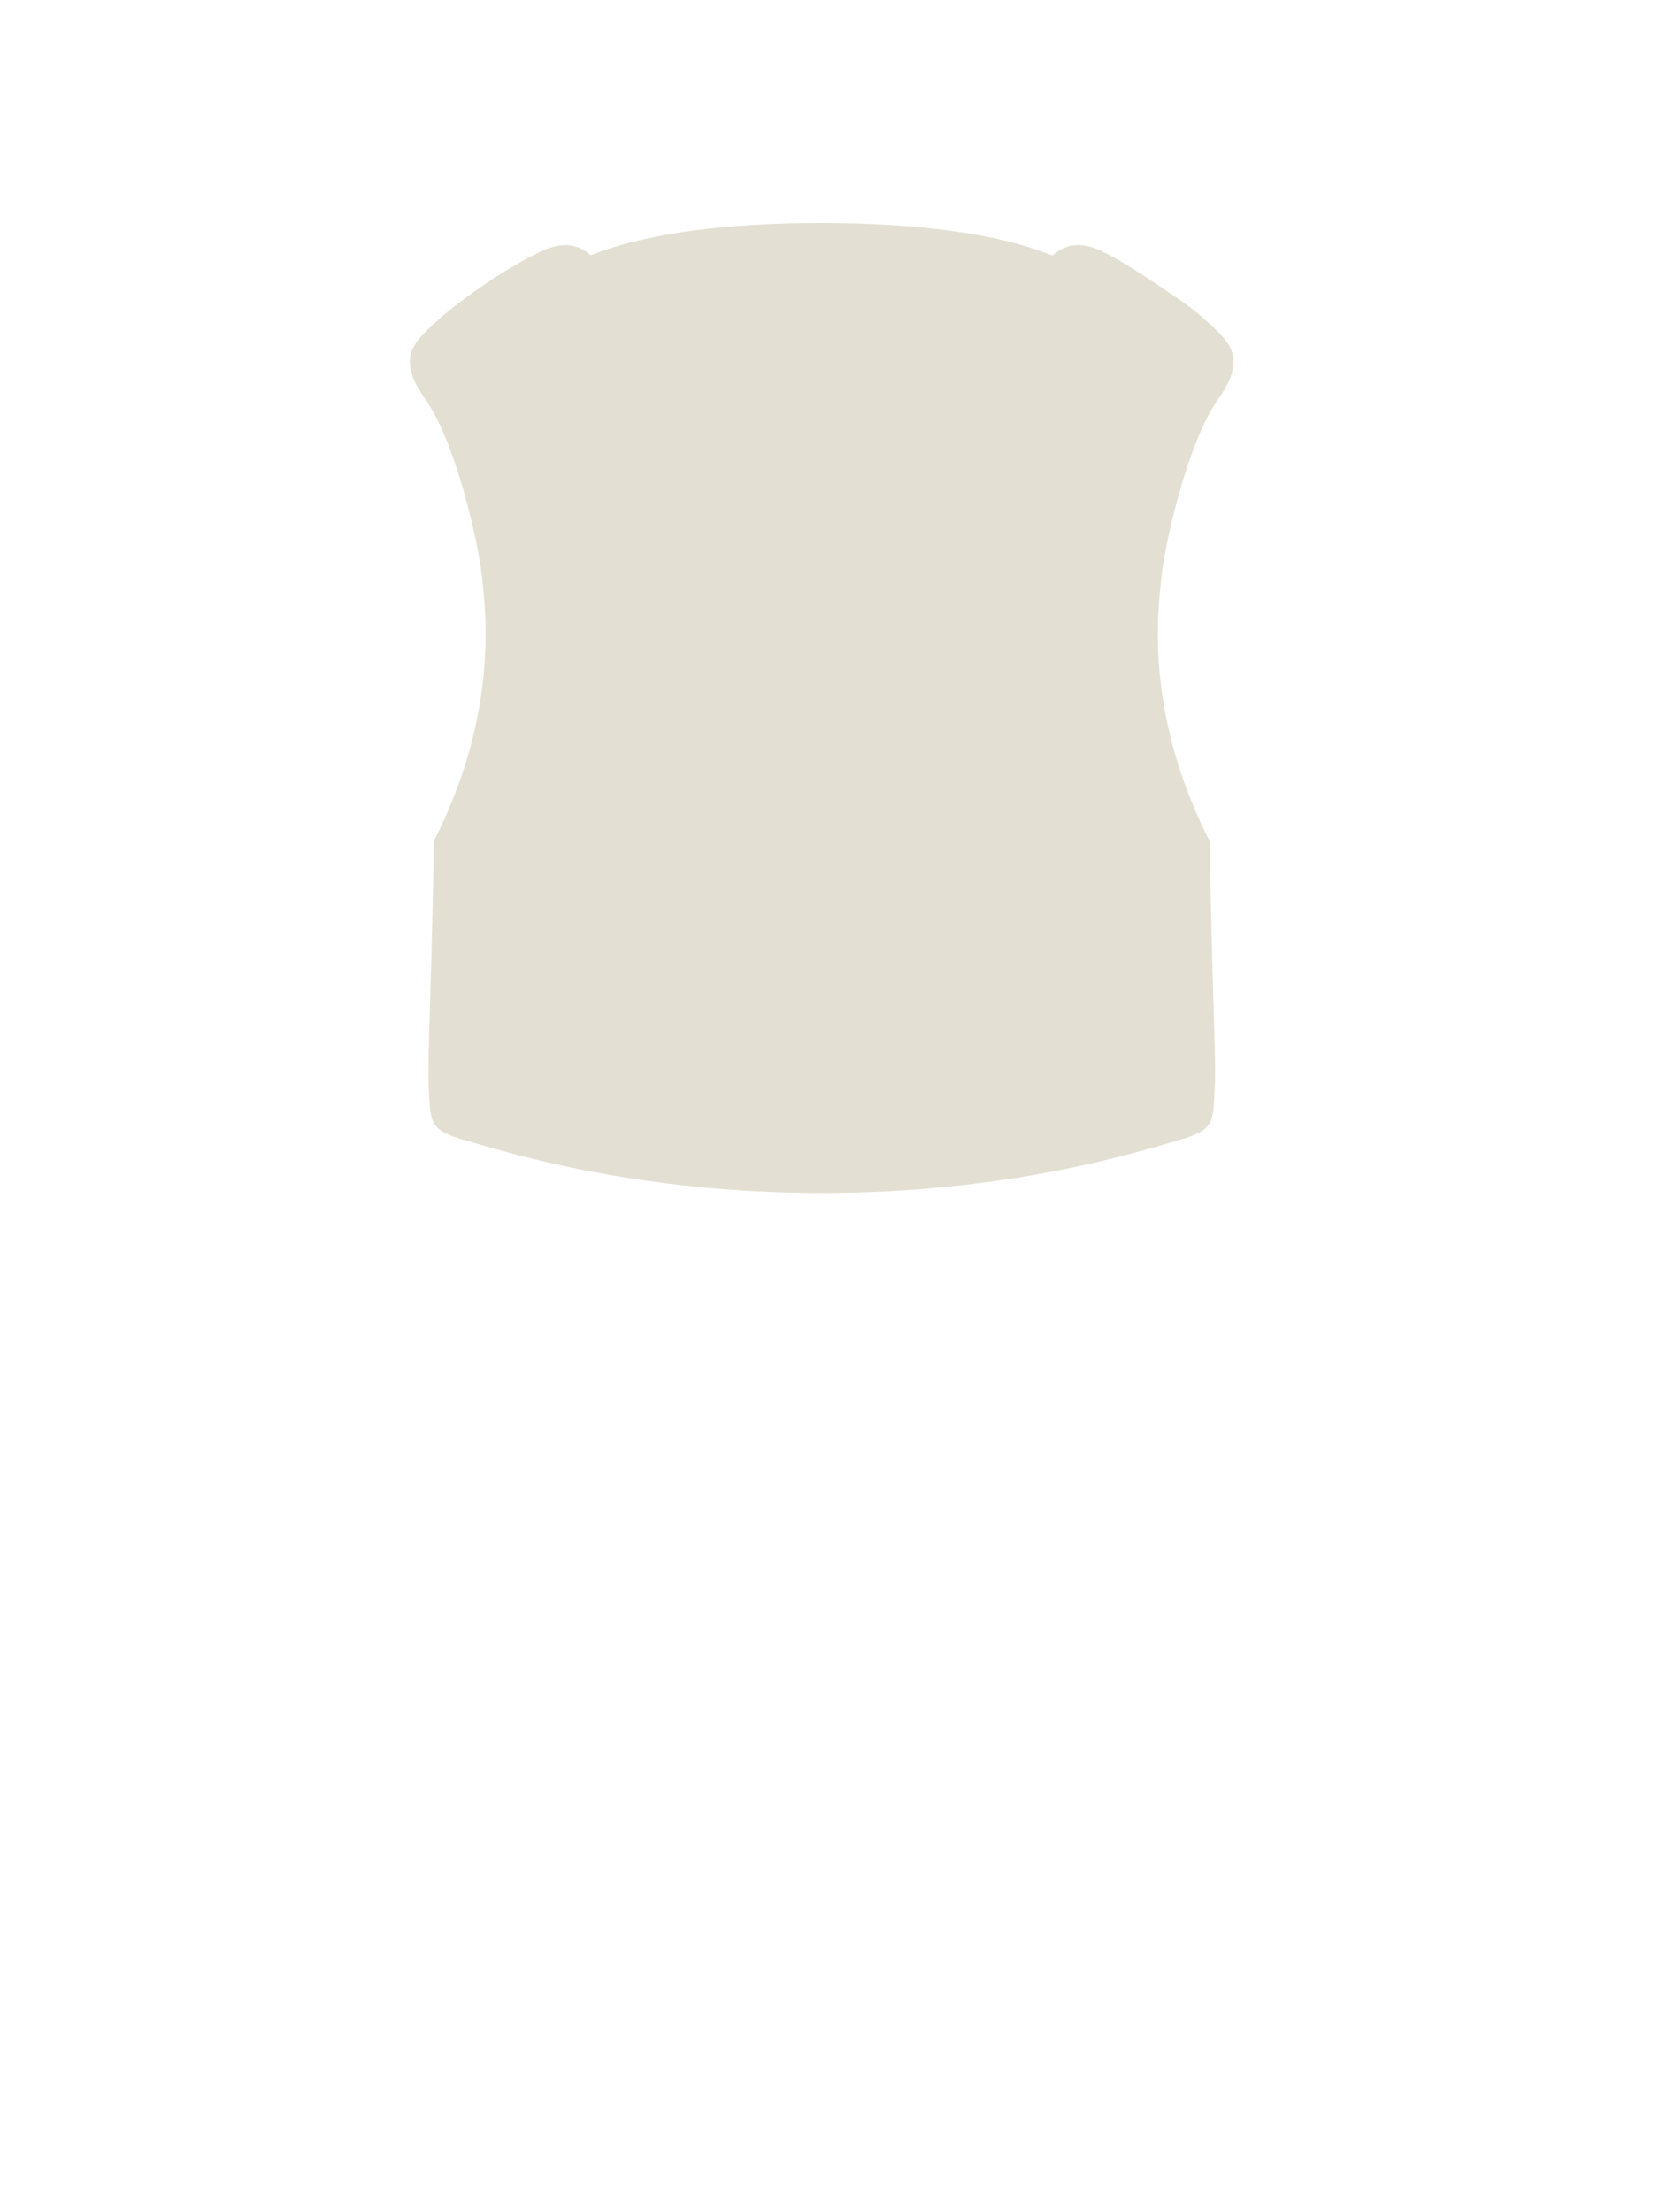 <svg width="63" height="84" viewBox="0 0 63 84" fill="none" xmlns="http://www.w3.org/2000/svg">
<path d="M31.207 45.3C24.056 45.3 19.153 43.722 17.707 43.31C16.262 42.897 16.356 42.64 16.282 41.27C16.223 40.188 16.398 37.262 16.474 31.942C18.982 27.006 18.426 23.091 18.303 21.9C18.171 20.625 17.306 16.782 16.149 15.155C14.992 13.528 15.727 12.966 16.803 12C17.147 11.691 18.112 10.978 18.809 10.528C19.505 10.077 20.23 9.688 20.554 9.539C21.398 9.152 21.954 9.275 22.438 9.692C24.596 8.825 27.718 8.466 31.168 8.466C34.632 8.466 37.802 8.827 39.962 9.703C40.376 9.34 40.843 9.193 41.498 9.399C41.905 9.527 42.612 9.933 43.467 10.49C44.322 11.047 45.221 11.654 45.606 12C46.682 12.966 47.418 13.528 46.261 15.155C45.103 16.782 44.238 20.625 44.106 21.9C43.983 23.091 43.426 27.009 45.939 31.948C46.015 37.264 46.19 40.188 46.131 41.27C46.057 42.64 46.151 42.897 44.705 43.31C43.26 43.722 38.358 45.3 31.207 45.3Z" fill="#E3E0D3"/>
</svg>
